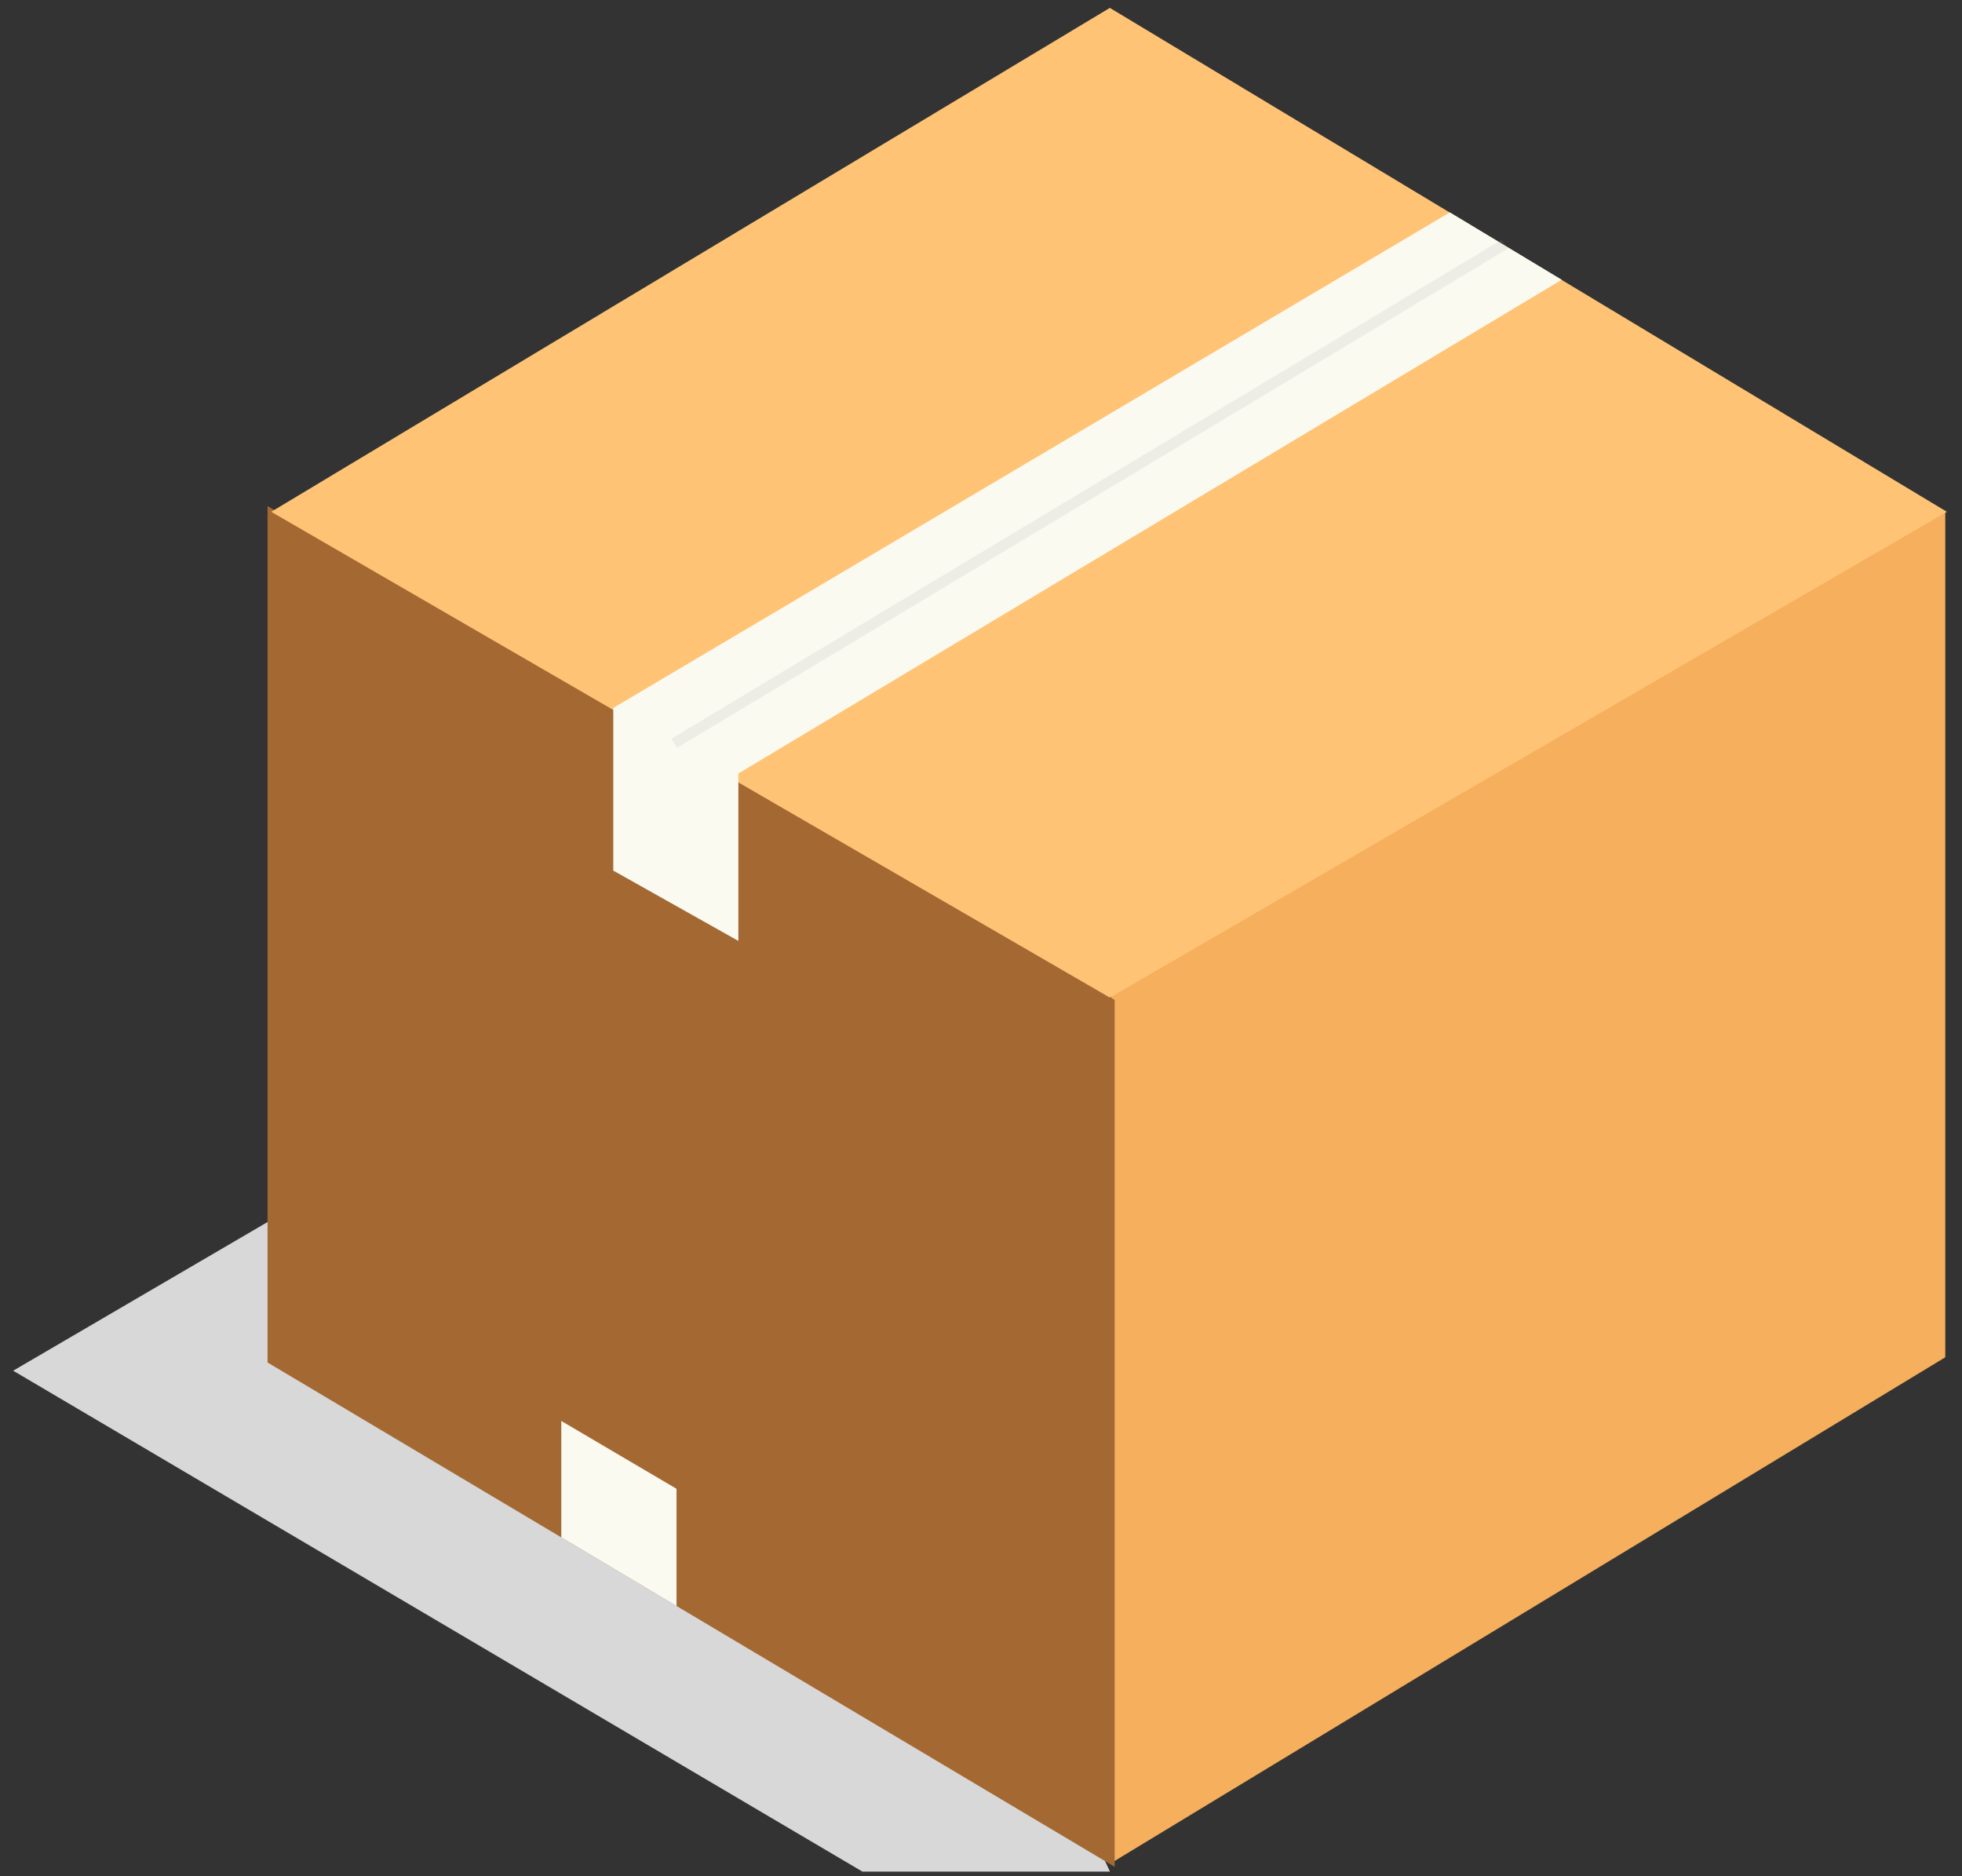 <?xml version="1.0" encoding="UTF-8"?>
<svg width="91px" height="87px" viewBox="0 0 91 87" version="1.1" xmlns="http://www.w3.org/2000/svg" xmlns:xlink="http://www.w3.org/1999/xlink">
    <rect x="0" y="0" width="91" height="87" fill="#333333" stroke="none"/>
    <!-- Generator: Sketch 48.2 (47327) - http://www.bohemiancoding.com/sketch -->
    <title>Paket Copy 11</title>
    <desc>Created with Sketch.</desc>
    <defs></defs>
    <g id="APP---Simple-signup" stroke="none" stroke-width="1" fill="none" fill-rule="evenodd">
        <g id="Group-23" transform="translate(-52, -1150)">
            <g id="Group-12-Copy" transform="translate(0, 1083)">
                <g id="Group-5-Copy">
                    <g id="Paket-Copy-11" transform="translate(52.241, 67)">
                        <polygon id="Path-11" fill="#D8D8D8" points="16.429 54.18 0.37 63.564 39.757 86.791 51.239 86.791 38.171 58.543"></polygon>
                        <polygon id="Path-6" fill="#F5AF5D" points="51.287 86.401 51.287 46.103 89.983 23.681 89.983 62.942"></polygon>
                        <polygon id="Path-7" fill="#A46833" points="51.458 46.366 12.168 23.469 12.168 63.183 51.458 86.57"></polygon>
                        <polygon id="Path-8" fill="#FFC375" points="51.235 46.262 90.057 23.734 51.235 0.366 12.339 23.734"></polygon>
                        <polygon id="Path-9" fill="#FAFAF1" points="72.193 12.973 34.005 35.871 34.005 43.633 28.203 40.372 28.203 32.829 67.004 9.849"></polygon>
                        <polygon id="Path-10" fill="#FAFAF1" points="25.792 71.292 25.792 65.893 31.137 69.04 31.137 74.475"></polygon>
                        <path d="M31.027,34.47 L69.547,11.328" id="Path-12" stroke="#979797" stroke-width="0.5" opacity="0.139"></path>
                    </g>
                </g>
            </g>
        </g>
    </g>
</svg>